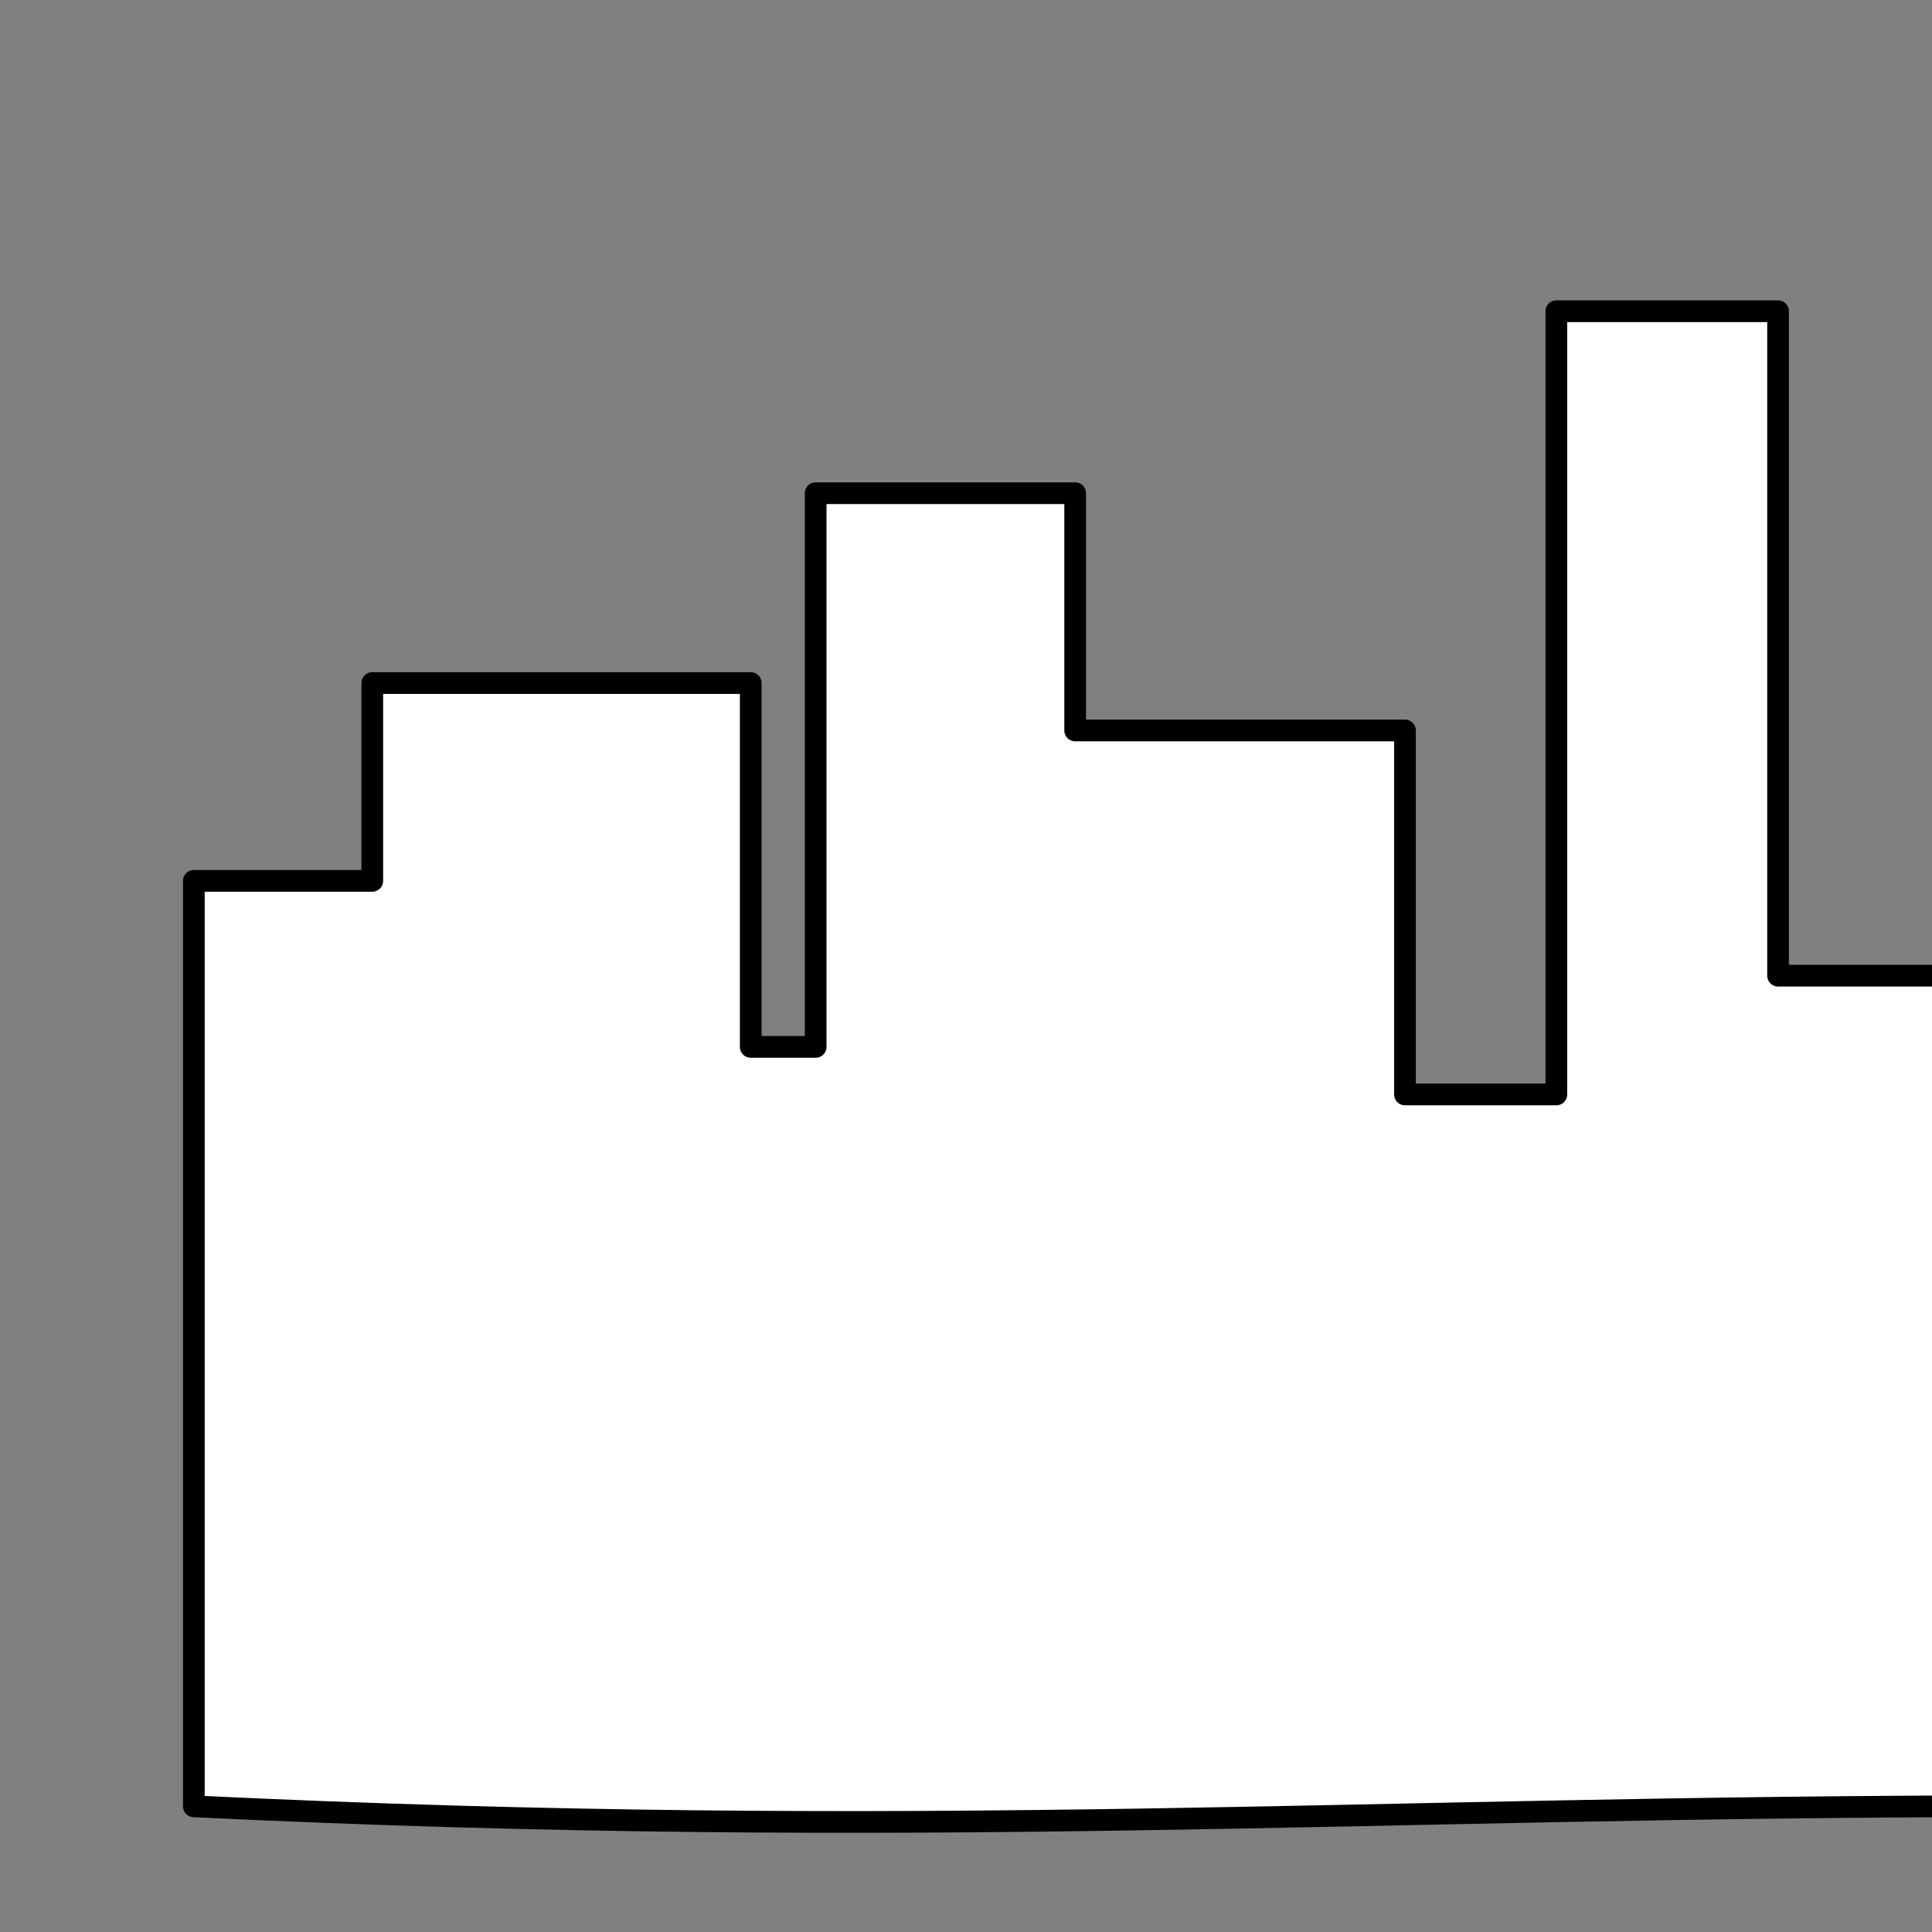<?xml version="1.0" encoding="UTF-8" standalone="no"?>
<!DOCTYPE svg PUBLIC "-//W3C//DTD SVG 1.1//EN" "http://www.w3.org/Graphics/SVG/1.1/DTD/svg11.dtd">
<svg
   xmlns:svg="http://www.w3.org/2000/svg"
   xmlns="http://www.w3.org/2000/svg"
   xmlns:xlink="http://www.w3.org/1999/xlink"
   version="1.1"
   width="55px"
   height="55px"
   id="svg4024">
  <rect width="100%" height="100%" fill="#808080" stroke="none"/>
  <defs
     id="defs4026" />
  <g>
    <path
       style="fill:#FFFFFF;fill-opacity:1;stroke:#000000;stroke-width:0.618;stroke-linecap:square;stroke-linejoin:round;stroke-miterlimit:4;stroke-opacity:1;stroke-dasharray:none;stroke-dashoffset:0"
       d="m 44.306,8.86 0,22.297 -4.309,0 0,-10.362 -9.389,0 0,-6.754 -7.388,0 0,15.762 -1.848,0 0,-10.358 -10.774,0 0,5.631 -5.08,0 0,26.347 c 20.855,1.001 33.503,-0.003 51.873,-0.003 l 0,-23.644 -6.773,0 0,-18.916 z"/>
    <rect
       style="fill:#FFFFFF;fill-opacity:1;stroke:#000000;stroke-width:0;stroke-linecap:square;stroke-linejoin:round;stroke-miterlimit:4;stroke-opacity:1;stroke-dasharray:none;stroke-dashoffset:0"
       id="rect4139"
       width="0.942"
       height="4.729"
       x="12.598"
       y="22.373" />
    <rect
       y="22.373"
       x="13.978"
       height="4.729"
       width="0.942"
       id="rect4141"
       style="fill:#FFFFFF;fill-opacity:1;stroke:#000000;stroke-width:0;stroke-linecap:square;stroke-linejoin:round;stroke-miterlimit:4;stroke-opacity:1;stroke-dasharray:none;stroke-dashoffset:0" />
    <rect
       style="fill:#FFFFFF;fill-opacity:1;stroke:#000000;stroke-width:0;stroke-linecap:square;stroke-linejoin:round;stroke-miterlimit:4;stroke-opacity:1;stroke-dasharray:none;stroke-dashoffset:0"
       id="rect4143"
       width="0.942"
       height="4.729"
       x="15.542"
       y="22.373" />
    <rect
       style="fill:#FFFFFF;fill-opacity:1;stroke:#000000;stroke-width:0;stroke-linecap:square;stroke-linejoin:round;stroke-miterlimit:4;stroke-opacity:1;stroke-dasharray:none;stroke-dashoffset:0"
       id="rect4153"
       width="0.942"
       height="4.729"
       x="31.223"
       y="24.174" />
    <rect
       y="24.174"
       x="32.603"
       height="4.729"
       width="0.942"
       id="rect4155"
       style="fill:#FFFFFF;fill-opacity:1;stroke:#000000;stroke-width:0;stroke-linecap:square;stroke-linejoin:round;stroke-miterlimit:4;stroke-opacity:1;stroke-dasharray:none;stroke-dashoffset:0" />
    <rect
       style="fill:#FFFFFF;fill-opacity:1;stroke:#000000;stroke-width:0;stroke-linecap:square;stroke-linejoin:round;stroke-miterlimit:4;stroke-opacity:1;stroke-dasharray:none;stroke-dashoffset:0"
       id="rect4157"
       width="0.942"
       height="4.729"
       x="34.167"
       y="24.174" />
    <rect
       y="11.564"
       x="46.154"
       height="4.729"
       width="0.942"
       id="rect4159"
       style="fill:#FFFFFF;fill-opacity:1;stroke:#000000;stroke-width:0;stroke-linecap:square;stroke-linejoin:round;stroke-miterlimit:4;stroke-opacity:1;stroke-dasharray:none;stroke-dashoffset:0" />
    <rect
       style="fill:#FFFFFF;fill-opacity:1;stroke:#000000;stroke-width:0;stroke-linecap:square;stroke-linejoin:round;stroke-miterlimit:4;stroke-opacity:1;stroke-dasharray:none;stroke-dashoffset:0"
       id="rect4161"
       width="0.942"
       height="4.729"
       x="47.534"
       y="11.564" />
    <rect
       style="fill:#FFFFFF;fill-opacity:1;stroke:%stroke_color;stroke-width:0;stroke-linecap:square;stroke-linejoin:round;stroke-miterlimit:4;stroke-opacity:1;stroke-dasharray:none;stroke-dashoffset:0"
       id="rect4165"
       width="0.942"
       height="4.729"
       x="46.308"
       y="18.545" />
    <rect
       y="18.545"
       x="47.688"
       height="4.729"
       width="0.942"
       id="rect4167"
       style="fill:#FFFFFF;fill-opacity:1;stroke:#000000;stroke-width:0;stroke-linecap:square;stroke-linejoin:round;stroke-miterlimit:4;stroke-opacity:1;stroke-dasharray:none;stroke-dashoffset:0" />
    <rect
       y="21.922"
       x="25.22"
       height="4.729"
       width="0.942"
       id="rect4169"
       style="fill:#FFFFFF;fill-opacity:1;stroke:#000000;stroke-width:0;stroke-linecap:square;stroke-linejoin:round;stroke-miterlimit:4;stroke-opacity:1;stroke-dasharray:none;stroke-dashoffset:0" />
    <rect
       style="fill:#FFFFFF;fill-opacity:1;stroke:#000000;stroke-width:0;stroke-linecap:square;stroke-linejoin:round;stroke-miterlimit:4;stroke-opacity:1;stroke-dasharray:none;stroke-dashoffset:0"
       id="rect4171"
       width="0.942"
       height="4.729"
       x="26.6"
       y="21.922" />
    <rect
       style="fill:#FFFFFF;fill-opacity:1;stroke:#000000;stroke-width:0;stroke-linecap:square;stroke-linejoin:round;stroke-miterlimit:4;stroke-opacity:1;stroke-dasharray:none;stroke-dashoffset:0"
       id="rect4173"
       width="0.942"
       height="4.729"
       x="31.377"
       y="30.705" />
    <rect
       y="30.705"
       x="32.757"
       height="4.729"
       width="0.942"
       id="rect4175"
       style="fill:#FFFFFF;fill-opacity:1;stroke:#000000;stroke-width:0;stroke-linecap:square;stroke-linejoin:round;stroke-miterlimit:4;stroke-opacity:1;stroke-dasharray:none;stroke-dashoffset:0" />
    <rect
       y="29.804"
       x="25.528"
       height="4.729"
       width="0.942"
       id="rect4177"
       style="fill:#FFFFFF;fill-opacity:1;stroke:#000000;stroke-width:0;stroke-linecap:square;stroke-linejoin:round;stroke-miterlimit:4;stroke-opacity:1;stroke-dasharray:none;stroke-dashoffset:0" />
    <rect
       style="fill:#FFFFFF;fill-opacity:1;stroke:#000000;stroke-width:0;stroke-linecap:square;stroke-linejoin:round;stroke-miterlimit:4;stroke-opacity:1;stroke-dasharray:none;stroke-dashoffset:0"
       id="rect4181"
       width="0.942"
       height="4.729"
       x="12.593"
       y="29.804" />
    <rect
       y="29.804"
       x="14.157"
       height="4.729"
       width="0.942"
       id="rect4183"
       style="fill:#FFFFFF;fill-opacity:1;stroke:#000000;stroke-width:0;stroke-linecap:square;stroke-linejoin:round;stroke-miterlimit:4;stroke-opacity:1;stroke-dasharray:none;stroke-dashoffset:0" />
    <rect
       y="25.751"
       x="46.149"
       height="4.729"
       width="0.942"
       id="rect4185"
       style="fill:#FFFFFF;fill-opacity:1;stroke:#000000;stroke-width:0;stroke-linecap:square;stroke-linejoin:round;stroke-miterlimit:4;stroke-opacity:1;stroke-dasharray:none;stroke-dashoffset:0" />
    <rect
       style="opacity:0;fill:#FFFFFF;fill-opacity:1;stroke:#000000;stroke-width:0;stroke-linecap:round;stroke-linejoin:round;stroke-miterlimit:4;stroke-opacity:1;stroke-dasharray:none;stroke-dashoffset:0"
       id="rect4111"
       width="64"
       height="64"
       x="0"
       y="-1.013279e-006" />
  </g>
</svg>
